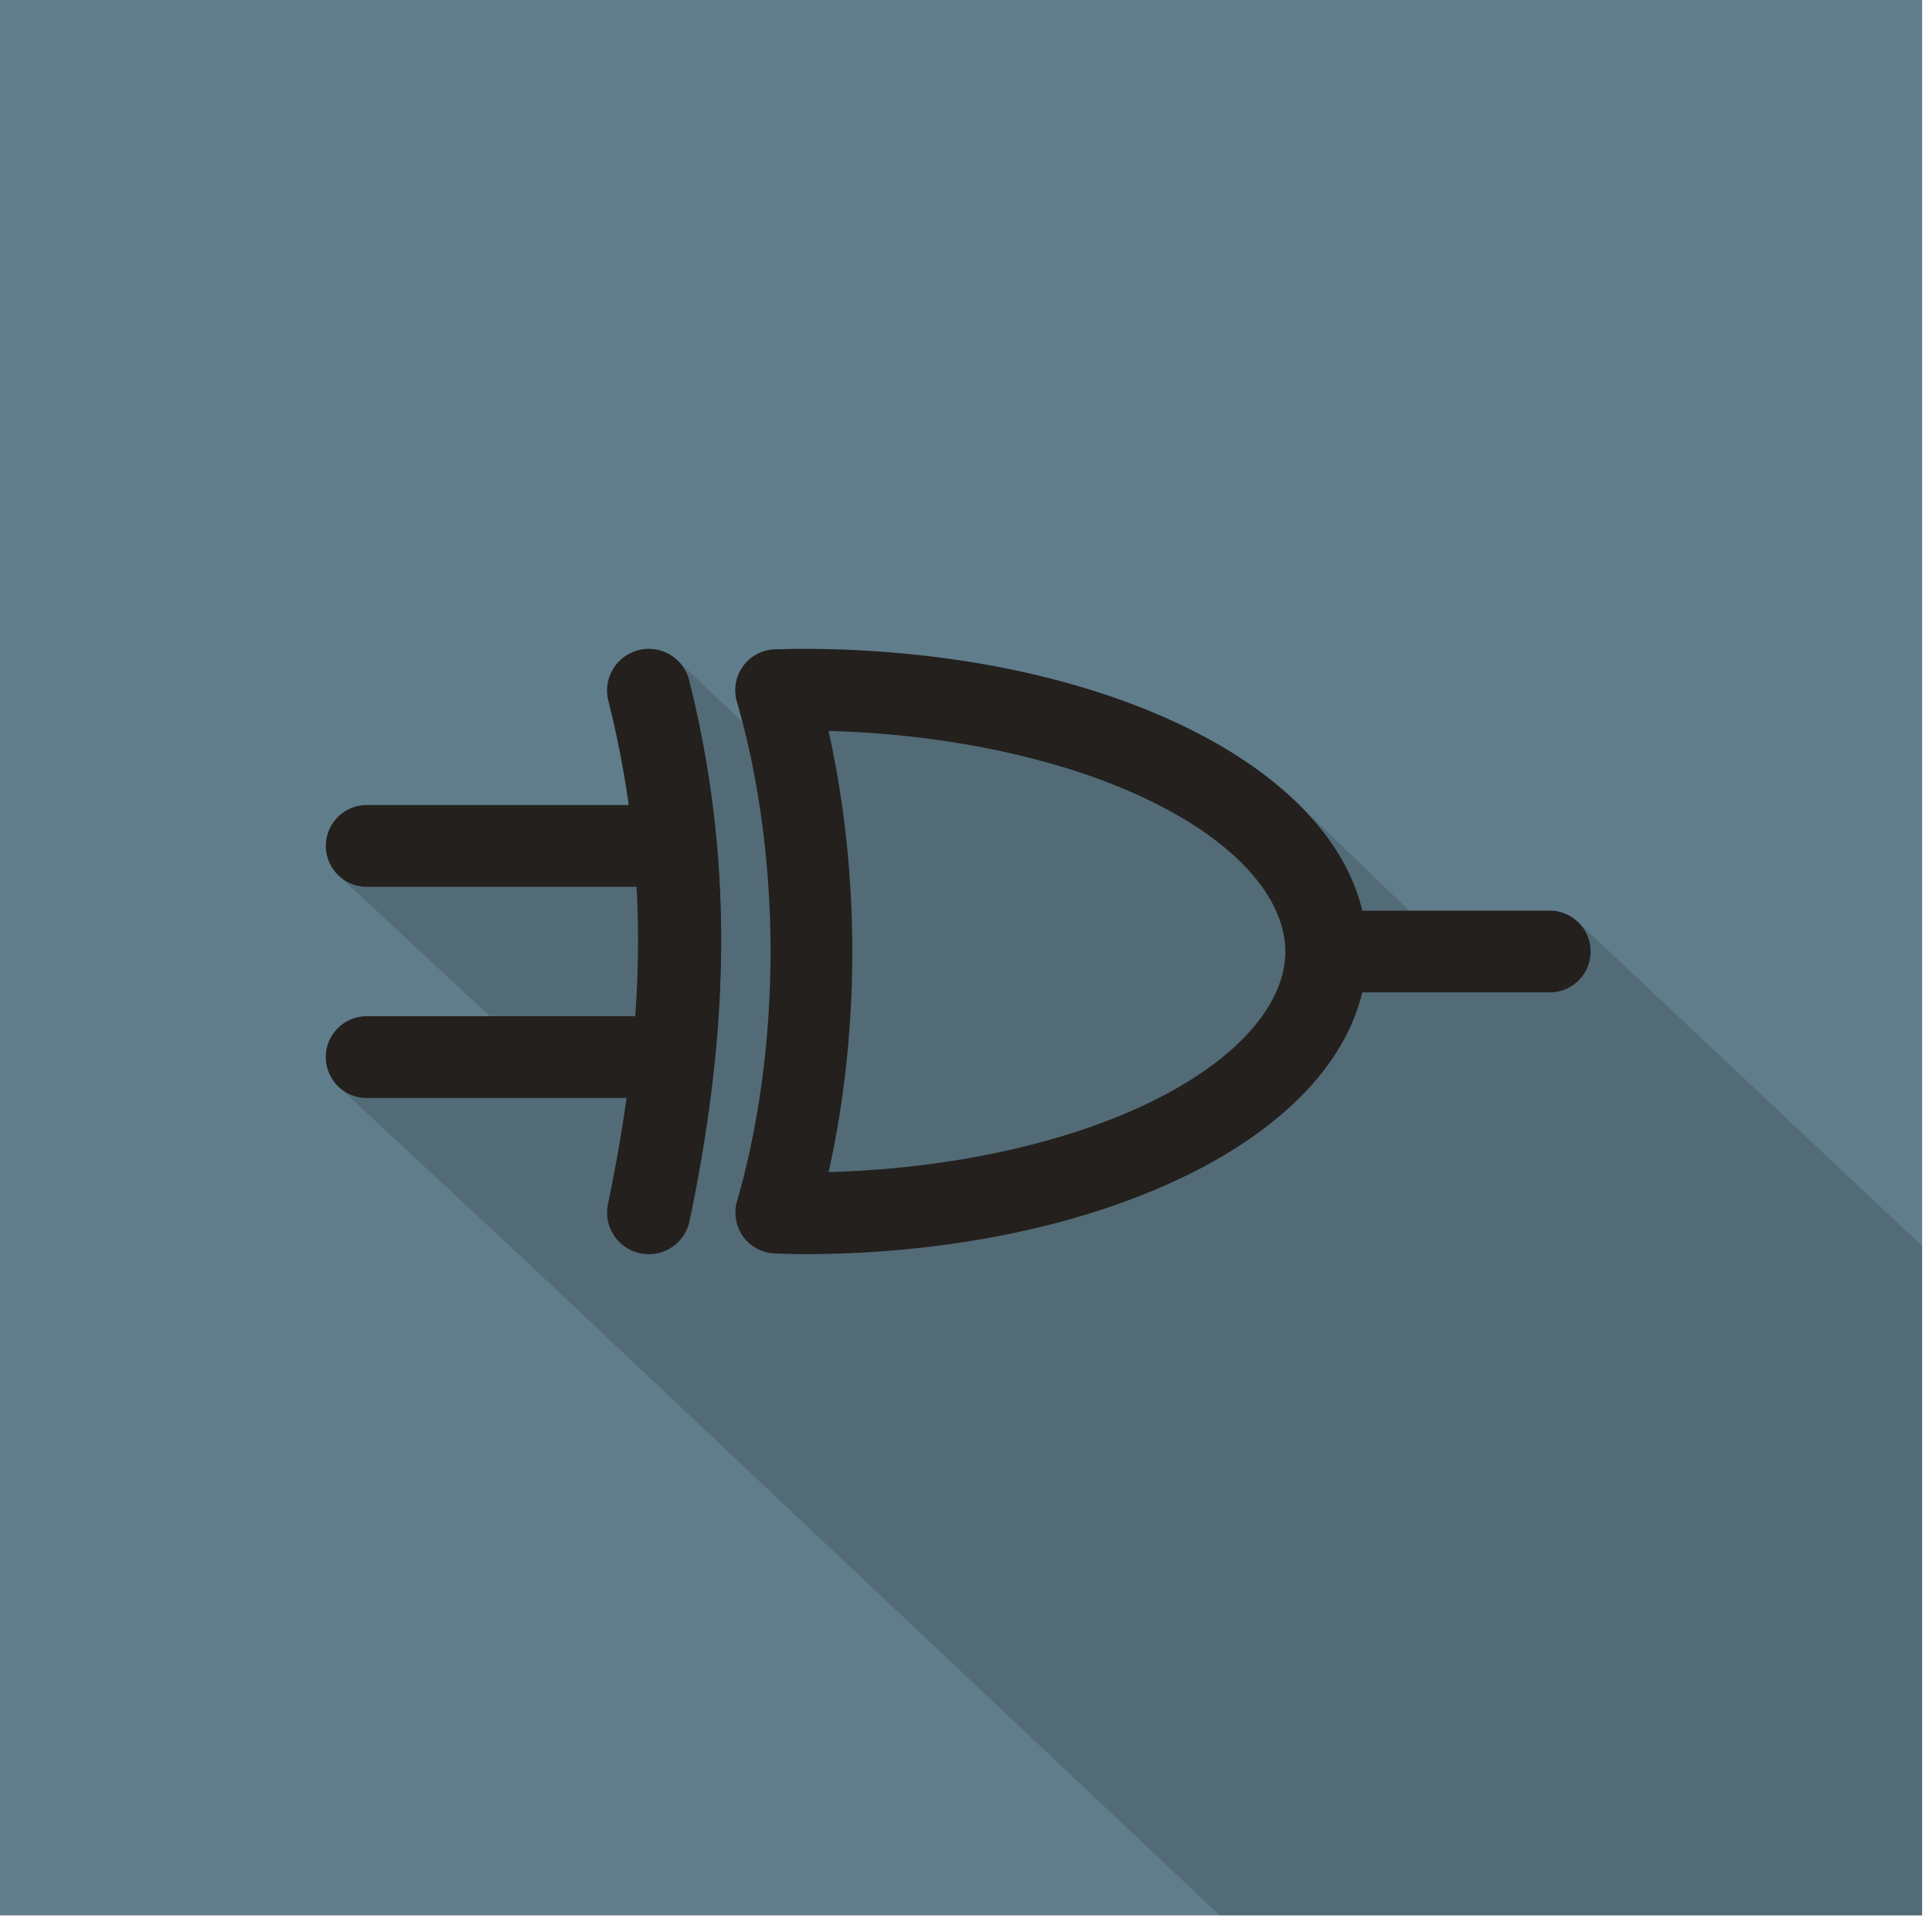 <?xml version="1.0" encoding="UTF-8" standalone="no"?>
<svg
   xmlns:dc="http://purl.org/dc/elements/1.1/"
   xmlns:cc="http://creativecommons.org/ns#"
   xmlns:rdf="http://www.w3.org/1999/02/22-rdf-syntax-ns#"
   xmlns:svg="http://www.w3.org/2000/svg"
   xmlns="http://www.w3.org/2000/svg"
   xmlns:sodipodi="http://sodipodi.sourceforge.net/DTD/sodipodi-0.dtd"
   xmlns:inkscape="http://www.inkscape.org/namespaces/inkscape"
   sodipodi:docname="elettronica_scalable.svg"
   inkscape:version="1.0 (4035a4fb49, 2020-05-01)"
   id="svg27864"
   version="1.1"
   viewBox="0 0 67.733 67.733"
   height="67.733mm"
   width="67.733mm">
  <defs
     id="defs27858">
    <clipPath
       clipPathUnits="userSpaceOnUse"
       id="clipPath1698-3">
      <rect
         style="opacity:0.604;fill:#26a10d;fill-opacity:0.985;stroke:#d32f2f;stroke-width:0;stroke-linecap:round;stroke-linejoin:bevel;stroke-miterlimit:4;stroke-dasharray:none;stroke-dashoffset:0;stroke-opacity:0.94;paint-order:fill markers stroke"
         id="rect1700-6"
         width="1200"
         height="772.966"
         x="-29147.879"
         y="19470.865"
         rx="64.064"
         ry="64.064" />
    </clipPath>
    <clipPath
       id="clipPath29374"
       clipPathUnits="userSpaceOnUse">
      <rect
         style="opacity:1;fill:#014c77;fill-opacity:1;stroke:none;stroke-width:4.4;stroke-linecap:round;stroke-linejoin:bevel;stroke-miterlimit:4;stroke-dasharray:none;stroke-dashoffset:0;stroke-opacity:1;paint-order:fill markers stroke"
         id="rect29376"
         width="2048"
         height="2048"
         x="-18040.27"
         y="7264.107" />
    </clipPath>
    <clipPath
       id="clipPath1237"
       clipPathUnits="userSpaceOnUse">
      <g
         id="g1245">
        <rect
           ry="28.854"
           rx="28.854"
           y="8911.829"
           x="-17557.889"
           height="98.792"
           width="1083.238"
           id="rect1239"
           style="opacity:1;fill:#e1f5fe;fill-opacity:1;stroke:none;stroke-width:4.4;stroke-linecap:round;stroke-linejoin:bevel;stroke-miterlimit:4;stroke-dasharray:none;stroke-dashoffset:0;stroke-opacity:1;paint-order:fill markers stroke" />
        <rect
           ry="28.854"
           rx="28.854"
           y="8984.541"
           x="-17372.984"
           height="66.819"
           width="713.432"
           id="rect1241"
           style="opacity:1;fill:#e1f5fe;fill-opacity:1;stroke:none;stroke-width:4.4;stroke-linecap:round;stroke-linejoin:bevel;stroke-miterlimit:4;stroke-dasharray:none;stroke-dashoffset:0;stroke-opacity:1;paint-order:fill markers stroke" />
        <path
           id="path1243"
           d="m -17324.329,8432.304 c -18.32,0 -33.343,14.427 -35.635,33.219 h -0.312 v 5.002 30.574 132.998 c 0,163.693 123.952,295.476 277.918,295.476 h 132.179 c 122.164,0 225.42,-82.973 262.867,-199.016 a 129.264,129.264 0 0 0 15.041,1.039 129.264,129.264 0 0 0 129.264,-129.264 129.264,129.264 0 0 0 -129.256,-129.264 v -2.545 -5.002 h -0.314 c -2.292,-18.792 -17.314,-33.219 -35.633,-33.219 z m 652.066,103.461 a 66.568,66.568 0 0 1 66.561,66.568 66.568,66.568 0 0 1 -66.569,66.566 66.568,66.568 0 0 1 -1.892,-0.094 c 1.242,-11.383 1.9,-22.961 1.9,-34.709 z"
           style="opacity:1;fill:#e1f5fe;fill-opacity:1;stroke:none;stroke-width:4.4;stroke-linecap:round;stroke-linejoin:bevel;stroke-miterlimit:4;stroke-dasharray:none;stroke-dashoffset:0;stroke-opacity:1;paint-order:fill markers stroke"
           inkscape:connector-curvature="0" />
      </g>
    </clipPath>
  </defs>
  <sodipodi:namedview
     showguides="false"
     inkscape:snap-global="false"
     inkscape:window-maximized="0"
     inkscape:window-y="24"
     inkscape:window-x="576"
     inkscape:window-height="1025"
     inkscape:window-width="1336"
     fit-margin-bottom="0"
     fit-margin-right="0"
     fit-margin-left="0"
     fit-margin-top="0"
     showgrid="false"
     inkscape:document-rotation="0"
     inkscape:current-layer="layer1"
     inkscape:document-units="mm"
     inkscape:cy="467.84763"
     inkscape:cx="1084.7793"
     inkscape:zoom="0.19921874"
     inkscape:pageshadow="2"
     inkscape:pageopacity="0.0"
     borderopacity="1.0"
     bordercolor="#666666"
     pagecolor="#ffffff"
     id="base" />
  <g
     transform="translate(2669.173,2699.75)"
     id="layer1"
     inkscape:groupmode="layer"
     inkscape:label="Livello 1">
    <g
       id="g27038"
       inkscape:export-filename="/home/fjall/Icone/PNG/III anno/elettronica.png"
       inkscape:export-xdpi="96"
       inkscape:export-ydpi="96"
       transform="matrix(0.033,0,0,0.033,-2758.665,-2896.553)">
      <rect
         style="fill:#607d8b;fill-opacity:1;stroke:none;stroke-width:155.05;stroke-linecap:round;stroke-linejoin:round;stroke-miterlimit:4;stroke-dasharray:none;stroke-dashoffset:0;stroke-opacity:1;paint-order:stroke markers fill"
         id="rect30811"
         width="2048"
         height="2048"
         x="2705.892"
         y="5950.594"
         rx="0"
         ry="0" />
      <path
         d="m 4127.822,6931.177 a 43.421,43.421 0 1 0 0,86.834 h 229.867 a 43.421,43.421 0 1 0 0,-86.834 z m -724.949,-278.072 a 44.273,44.273 0 0 0 -44.537,55.604 c 48.711,194.446 34.447,365.292 -0.407,533.543 a 44.273,44.273 0 1 0 86.696,17.961 c 36.322,-175.339 52.304,-362.61 -0.406,-573.02 a 44.273,44.273 0 0 0 -41.346,-34.088 z m -300.778,390.256 a 43.421,43.421 0 1 0 0,86.832 h 300.999 a 43.421,43.421 0 1 0 0,-86.832 z m 0,-224.367 a 43.421,43.421 0 1 0 0,86.834 h 300.999 a 43.421,43.421 0 1 0 0,-86.834 z m 462.512,-165.924 a 43.421,43.421 0 0 0 -0.217,0 c -9.767,0.049 -19.53,0.221 -29.281,0.518 a 43.421,43.421 0 0 0 -40.381,55.484 c 23.147,79.842 35.678,171.835 35.799,265.527 -0.09,93.595 -12.557,185.517 -35.631,265.342 a 43.421,43.421 0 0 0 40.073,55.441 c 9.686,0.366 19.388,0.609 29.097,0.731 a 43.421,43.421 0 0 0 0.541,0 c 153.267,-1e-4 300.184,-29.772 412.721,-86.041 112.537,-56.269 186.91,-138.731 186.908,-235.486 0,-96.753 -74.376,-179.214 -186.912,-235.482 -112.537,-56.269 -259.451,-86.039 -412.717,-86.039 z m 27.512,87.207 c 131.738,3.461 256.525,31.574 346.373,76.498 96.082,48.041 138.91,107.056 138.91,157.818 0,50.763 -42.826,109.776 -138.908,157.818 -89.827,44.914 -214.578,73.026 -346.283,76.498 16.468,-74.005 25.078,-153.509 25.148,-234.279 a 43.421,43.421 0 0 0 0,-0.092 c -0.1,-80.776 -8.742,-160.275 -25.24,-234.262 z"
         style="color:#000000;font-style:normal;font-variant:normal;font-weight:normal;font-stretch:normal;font-size:medium;line-height:normal;font-family:sans-serif;font-variant-ligatures:normal;font-variant-position:normal;font-variant-caps:normal;font-variant-numeric:normal;font-variant-alternates:normal;font-feature-settings:normal;text-indent:0;text-align:start;text-decoration:none;text-decoration-line:none;text-decoration-style:solid;text-decoration-color:#000000;letter-spacing:normal;word-spacing:normal;text-transform:none;writing-mode:lr-tb;direction:ltr;text-orientation:mixed;dominant-baseline:auto;baseline-shift:baseline;text-anchor:start;white-space:normal;shape-padding:0;clip-rule:nonzero;display:inline;overflow:visible;visibility:visible;isolation:auto;mix-blend-mode:normal;color-interpolation:sRGB;color-interpolation-filters:linearRGB;solid-color:#000000;solid-opacity:1;vector-effect:none;fill:#2a2622;fill-opacity:0.996;fill-rule:nonzero;stroke:none;stroke-width:86.833;stroke-linecap:round;stroke-linejoin:miter;stroke-miterlimit:4;stroke-dasharray:none;stroke-dashoffset:0;stroke-opacity:1;color-rendering:auto;image-rendering:auto;shape-rendering:auto;text-rendering:auto;enable-background:accumulate"
         id="path31038"
         inkscape:connector-curvature="0" />
      <path
         style="color:#000000;font-style:normal;font-variant:normal;font-weight:normal;font-stretch:normal;font-size:medium;line-height:normal;font-family:sans-serif;font-variant-ligatures:normal;font-variant-position:normal;font-variant-caps:normal;font-variant-numeric:normal;font-variant-alternates:normal;font-feature-settings:normal;text-indent:0;text-align:start;text-decoration:none;text-decoration-line:none;text-decoration-style:solid;text-decoration-color:#000000;letter-spacing:normal;word-spacing:normal;text-transform:none;writing-mode:lr-tb;direction:ltr;text-orientation:mixed;dominant-baseline:auto;baseline-shift:baseline;text-anchor:start;white-space:normal;shape-padding:0;clip-rule:nonzero;display:inline;overflow:visible;visibility:visible;isolation:auto;mix-blend-mode:normal;color-interpolation:sRGB;color-interpolation-filters:linearRGB;solid-color:#000000;solid-opacity:1;vector-effect:none;fill:#000001;fill-opacity:0.145;fill-rule:nonzero;stroke:none;stroke-width:86.833;stroke-linecap:round;stroke-linejoin:miter;stroke-miterlimit:4;stroke-dasharray:none;stroke-dashoffset:0;stroke-opacity:1;color-rendering:auto;image-rendering:auto;shape-rendering:auto;text-rendering:auto;enable-background:accumulate"
         d="m 3564.609,6653.064 v 0.01 c -0.07,-2e-4 -0.145,-2e-4 -0.217,0 -9.767,0.049 -19.528,0.221 -29.279,0.518 -13.414,0.409 -25.884,6.999 -33.781,17.85 -7.897,10.851 -10.335,24.744 -6.6,37.635 2.096,7.229 4.103,14.562 6.024,21.983 -0.159,-0.142 -0.324,-0.278 -0.485,-0.418 -0.921,-0.967 -1.893,-1.885 -2.9,-2.76 -0.925,-0.97 -1.899,-1.891 -2.91,-2.768 -0.906,-0.949 -1.86,-1.847 -2.848,-2.707 -0.905,-0.951 -1.858,-1.855 -2.846,-2.717 -0.937,-0.987 -1.925,-1.921 -2.951,-2.812 -0.921,-0.966 -1.892,-1.885 -2.898,-2.76 -0.923,-0.968 -1.897,-1.884 -2.904,-2.76 -0.928,-0.973 -1.905,-1.895 -2.918,-2.775 -0.929,-0.973 -1.908,-1.897 -2.922,-2.777 -0.925,-0.968 -1.897,-1.887 -2.907,-2.764 -0.921,-0.965 -1.891,-1.881 -2.896,-2.756 -0.906,-0.95 -1.86,-1.854 -2.848,-2.717 -0.954,-1.004 -1.959,-1.958 -3.004,-2.865 -0.92,-0.963 -1.889,-1.877 -2.892,-2.75 -0.936,-0.981 -1.922,-1.911 -2.944,-2.799 -0.931,-0.975 -1.91,-1.901 -2.925,-2.785 -0.95,-0.995 -1.949,-1.938 -2.987,-2.838 -0.913,-0.954 -1.875,-1.862 -2.869,-2.728 -0.956,-1.002 -1.963,-1.951 -3.008,-2.857 -0.915,-0.956 -1.876,-1.866 -2.873,-2.734 -0.953,-1 -1.957,-1.947 -2.998,-2.852 -0.913,-0.955 -1.873,-1.862 -2.867,-2.73 -0.977,-1.026 -2.007,-1.996 -3.076,-2.922 -7.739,-8.066 -18.452,-13.133 -30.205,-13.598 -14.043,-0.554 -27.517,5.591 -36.303,16.561 -8.786,10.969 -11.84,25.46 -8.232,39.043 9.418,37.594 16.472,74.303 21.488,110.285 h -277.731 c -15.648,-0.208 -30.197,8.021 -38.083,21.539 v 0 c -7.885,13.519 -7.885,30.235 0,43.754 2.561,4.392 5.835,8.213 9.613,11.381 0.954,0.972 1.944,1.902 2.98,2.775 0.994,1.018 2.03,1.986 3.114,2.897 0.973,0.994 1.985,1.943 3.044,2.834 0.984,1.006 2.009,1.963 3.081,2.863 0.971,0.992 1.982,1.937 3.039,2.826 0.985,1.007 2.01,1.966 3.084,2.867 0.963,0.984 1.967,1.921 3.015,2.803 0.978,1.001 1.997,1.954 3.063,2.85 0.971,0.993 1.981,1.939 3.039,2.828 0.977,0.999 1.994,1.952 3.058,2.846 0.946,0.967 1.929,1.89 2.957,2.758 0.983,1.008 2.007,1.97 3.079,2.871 0.971,0.995 1.985,1.94 3.044,2.83 0.968,0.99 1.975,1.933 3.03,2.818 0.965,0.988 1.973,1.929 3.025,2.812 0.966,0.988 1.971,1.929 3.024,2.812 0.964,0.987 1.968,1.926 3.019,2.809 0.964,0.986 1.967,1.925 3.018,2.807 0.94,0.963 1.918,1.881 2.941,2.744 0.972,0.999 1.985,1.952 3.047,2.844 0.969,0.993 1.98,1.936 3.037,2.822 0.956,0.978 1.951,1.907 2.992,2.781 0.954,0.977 1.949,1.908 2.989,2.781 0.964,0.988 1.969,1.928 3.021,2.811 0.958,0.98 1.956,1.911 3,2.787 0.947,0.969 1.931,1.893 2.963,2.76 0.965,0.99 1.973,1.929 3.027,2.812 0.947,0.969 1.933,1.892 2.965,2.758 0.953,0.977 1.947,1.905 2.986,2.777 0.939,0.962 1.918,1.878 2.942,2.738 0.945,0.971 1.928,1.896 2.959,2.764 0.96,0.987 1.962,1.925 3.012,2.805 0.949,0.974 1.939,1.899 2.976,2.768 0.944,0.968 1.929,1.888 2.959,2.752 0.947,0.972 1.937,1.895 2.971,2.762 0.942,0.966 1.926,1.884 2.955,2.746 0.948,0.973 1.935,1.898 2.971,2.766 0.943,0.967 1.927,1.887 2.957,2.75 0.944,0.968 1.929,1.889 2.961,2.752 0.933,0.957 1.906,1.868 2.925,2.723 0.942,0.967 1.926,1.886 2.955,2.748 0.941,0.965 1.922,1.882 2.95,2.742 0.927,0.952 1.894,1.857 2.906,2.707 0.93,0.956 1.9,1.867 2.916,2.721 0.945,0.972 1.931,1.896 2.965,2.762 0.932,0.957 1.905,1.865 2.924,2.719 0.937,0.963 1.916,1.878 2.941,2.736 0.93,0.955 1.902,1.862 2.918,2.713 0.936,0.962 1.914,1.876 2.937,2.732 0.93,0.954 1.9,1.861 2.916,2.711 0.93,0.955 1.9,1.861 2.916,2.711 0.922,0.946 1.884,1.848 2.891,2.691 0.936,0.962 1.915,1.874 2.94,2.73 0.115,0.118 0.225,0.243 0.341,0.359 h -130.215 v 0 c -15.661,-0.227 -30.23,7.997 -38.127,21.523 -7.897,13.527 -7.896,30.259 0,43.785 2.559,4.384 5.828,8.198 9.599,11.361 0.959,0.977 1.953,1.912 2.994,2.789 0.991,1.014 2.024,1.979 3.104,2.887 0.975,0.997 1.989,1.947 3.051,2.84 0.985,1.008 2.014,1.968 3.088,2.869 0.969,0.99 1.978,1.935 3.033,2.822 0.983,1.005 2.008,1.964 3.08,2.863 0.965,0.986 1.971,1.925 3.021,2.809 0.978,1 1.996,1.951 3.061,2.846 0.97,0.991 1.979,1.937 3.035,2.824 0.976,0.999 1.993,1.951 3.057,2.844 0.947,0.968 1.932,1.895 2.963,2.764 0.983,1.009 2.007,1.972 3.08,2.873 0.97,0.993 1.981,1.938 3.039,2.826 0.97,0.992 1.98,1.937 3.037,2.824 0.965,0.987 1.97,1.924 3.021,2.807 0.965,0.987 1.97,1.929 3.022,2.812 0.963,0.985 1.966,1.924 3.015,2.805 0.965,0.988 1.97,1.928 3.022,2.811 0.945,0.967 1.927,1.89 2.955,2.756 0.971,0.997 1.981,1.946 3.041,2.836 0.964,0.987 1.968,1.927 3.019,2.809 0.958,0.981 1.956,1.914 3,2.791 0.958,0.981 1.956,1.914 3,2.791 0.964,0.987 1.969,1.926 3.02,2.807 0.955,0.977 1.949,1.908 2.99,2.781 0.948,0.97 1.936,1.895 2.969,2.762 0.964,0.988 1.969,1.927 3.021,2.809 0.948,0.97 1.936,1.893 2.969,2.76 0.954,0.977 1.95,1.907 2.99,2.779 0.939,0.962 1.917,1.88 2.94,2.74 0.942,0.968 1.923,1.889 2.951,2.754 0.962,0.989 1.965,1.929 3.016,2.811 0.952,0.976 1.945,1.903 2.984,2.773 0.945,0.968 1.931,1.889 2.963,2.754 0.946,0.969 1.932,1.891 2.965,2.756 0.941,0.965 1.922,1.883 2.949,2.744 0.945,0.969 1.93,1.891 2.961,2.756 0.947,0.971 1.935,1.894 2.969,2.76 0.941,0.965 1.923,1.882 2.951,2.742 0.938,0.962 1.917,1.878 2.941,2.736 0.94,0.965 1.923,1.882 2.95,2.742 0.944,0.969 1.928,1.891 2.96,2.754 0.92,0.943 1.879,1.839 2.881,2.682 0.935,0.962 1.91,1.878 2.932,2.736 0.947,0.975 1.936,1.902 2.973,2.769 0.93,0.955 1.9,1.862 2.916,2.713 0.94,0.966 1.922,1.882 2.951,2.742 0.925,0.95 1.891,1.853 2.902,2.699 0.938,0.964 1.917,1.88 2.944,2.738 0.929,0.954 1.9,1.859 2.916,2.709 0.927,0.952 1.893,1.857 2.906,2.705 0.927,0.952 1.895,1.857 2.908,2.705 0.933,0.958 1.907,1.868 2.928,2.721 0.92,0.945 1.879,1.844 2.884,2.686 0.929,0.955 1.899,1.86 2.915,2.709 0.924,0.95 1.89,1.853 2.902,2.699 0.918,0.944 1.877,1.841 2.881,2.682 0.904,0.93 1.847,1.815 2.834,2.644 0.943,0.974 1.93,1.898 2.965,2.762 0.914,0.939 1.869,1.83 2.869,2.666 0.923,0.95 1.887,1.853 2.898,2.697 0.913,0.939 1.868,1.831 2.867,2.666 0.921,0.947 1.881,1.848 2.889,2.689 0.919,0.945 1.88,1.841 2.887,2.682 0.54,0.555 1.096,1.092 1.668,1.611 0.188,0.198 0.387,0.382 0.599,0.551 0.195,0.169 0.394,0.331 0.592,0.496 0.445,0.457 0.898,0.903 1.363,1.336 0.339,0.404 0.728,0.755 1.155,1.051 0.118,0.101 0.243,0.193 0.363,0.293 0.372,0.382 0.748,0.758 1.135,1.123 0.428,0.556 0.953,1.015 1.535,1.383 0.06,0.052 0.126,0.099 0.187,0.15 0.338,0.348 0.678,0.692 1.028,1.025 0.486,0.652 1.093,1.191 1.781,1.594 0.02,0.013 0.03,0.026 0.05,0.039 0.303,0.312 0.605,0.623 0.918,0.924 0.518,0.719 1.174,1.314 1.928,1.742 0.274,0.282 0.545,0.567 0.828,0.84 0.55,0.779 1.257,1.412 2.074,1.859 0.223,0.229 0.439,0.466 0.668,0.689 0.576,0.842 1.333,1.521 2.211,1.99 0.171,0.175 0.333,0.361 0.508,0.533 0.603,0.92 1.42,1.652 2.369,2.146 0.107,0.11 0.209,0.226 0.318,0.334 0.629,1.018 1.518,1.818 2.553,2.344 0.05,0.055 0.106,0.113 0.16,0.168 0.652,1.103 1.605,1.956 2.715,2.506 0.01,0.025 0.03,0.051 0.04,0.076 0.656,1.124 1.621,1.994 2.746,2.557 0.01,0.017 0.02,0.036 0.03,0.053 0.66,1.129 1.628,2.006 2.756,2.576 0,0.01 0.01,0.02 0.02,0.029 0.661,1.134 1.63,2.017 2.76,2.594 0,0 0,0.01 0,0.01 0.664,1.137 1.633,2.025 2.762,2.609 0.67,1.143 1.644,2.039 2.779,2.629 0.671,1.131 1.636,2.02 2.76,2.611 0.677,1.136 1.648,2.031 2.779,2.627 0.682,1.126 1.645,2.018 2.77,2.613 0.683,1.12 1.643,2.011 2.764,2.609 0.685,1.115 1.642,2.007 2.759,2.607 0.689,1.112 1.646,2.002 2.762,2.606 0.692,1.107 1.644,1.996 2.756,2.602 0.695,1.104 1.645,1.994 2.756,2.602 0.697,1.098 1.642,1.985 2.748,2.594 0.7,1.097 1.646,1.984 2.752,2.596 0.7,1.086 1.636,1.972 2.732,2.584 0.706,1.09 1.649,1.978 2.75,2.594 0.703,1.076 1.632,1.959 2.719,2.574 0.706,1.078 1.639,1.962 2.729,2.582 0.708,1.074 1.641,1.957 2.728,2.578 0.713,1.074 1.646,1.957 2.734,2.58 0.713,1.065 1.64,1.943 2.721,2.566 0.713,1.062 1.641,1.937 2.719,2.562 0.713,1.059 1.638,1.932 2.711,2.561 0.717,1.061 1.646,1.935 2.723,2.566 0.716,1.053 1.64,1.923 2.709,2.555 0.717,1.05 1.637,1.917 2.703,2.551 0.72,1.052 1.643,1.921 2.711,2.559 0.72,1.045 1.641,1.911 2.703,2.549 0.719,1.04 1.635,1.902 2.691,2.541 0.722,1.04 1.641,1.903 2.697,2.545 0.72,1.032 1.631,1.889 2.678,2.531 0.721,1.033 1.632,1.89 2.678,2.535 0.726,1.037 1.643,1.898 2.695,2.547 0.727,1.03 1.642,1.885 2.69,2.533 0.724,1.023 1.632,1.876 2.671,2.523 0.728,1.026 1.64,1.878 2.682,2.529 0.727,1.02 1.635,1.87 2.672,2.522 0.728,1.019 1.637,1.868 2.672,2.522 0.729,1.017 1.637,1.865 2.672,2.519 0.728,1.011 1.632,1.855 2.66,2.51 0.731,1.013 1.64,1.858 2.67,2.516 0.73,1.007 1.632,1.851 2.656,2.508 0.731,1.005 1.634,1.845 2.656,2.504 0.731,1.004 1.632,1.844 2.653,2.504 0.723,0.99 1.612,1.821 2.617,2.479 0.733,1.006 1.636,1.849 2.656,2.516 0.736,1.001 1.638,1.841 2.656,2.506 0.731,0.99 1.626,1.823 2.633,2.484 0.735,0.994 1.635,1.827 2.647,2.492 0.731,0.985 1.621,1.815 2.623,2.478 0.735,0.991 1.634,1.824 2.642,2.492 0.732,0.981 1.623,1.807 2.621,2.473 0.736,0.985 1.631,1.815 2.633,2.484 0.732,0.976 1.62,1.8 2.613,2.467 0.737,0.981 1.629,1.81 2.627,2.481 0.732,0.971 1.618,1.791 2.606,2.459 0.733,0.972 1.619,1.794 2.607,2.465 0.733,0.971 1.622,1.787 2.608,2.459 0.735,0.972 1.624,1.791 2.611,2.465 0.733,0.965 1.619,1.78 2.6,2.453 0.734,0.966 1.618,1.783 2.599,2.457 0.737,0.967 1.627,1.783 2.61,2.459 0.731,0.957 1.611,1.767 2.584,2.439 0.736,0.963 1.622,1.778 2.601,2.455 0.734,0.955 1.615,1.765 2.586,2.439 0.734,0.954 1.615,1.764 2.584,2.439 0.745,0.966 1.629,1.797 2.613,2.479 v 0 c 0.736,0.943 1.606,1.753 2.571,2.424 0.739,0.948 1.615,1.765 2.584,2.439 0.739,0.944 1.613,1.758 2.58,2.432 0.737,0.939 1.606,1.751 2.568,2.424 0.739,0.939 1.609,1.752 2.57,2.426 0.741,0.94 1.613,1.752 2.577,2.428 0.737,0.932 1.601,1.74 2.556,2.412 0.737,0.93 1.6,1.737 2.553,2.41 0.741,0.935 1.609,1.747 2.568,2.424 0.74,0.928 1.602,1.734 2.555,2.408 0.738,0.926 1.599,1.732 2.549,2.406 0.74,0.926 1.601,1.733 2.553,2.408 0.739,0.922 1.597,1.724 2.544,2.398 0.739,0.919 1.595,1.722 2.54,2.396 0.74,0.921 1.6,1.725 2.546,2.4 0.738,0.914 1.589,1.715 2.53,2.389 0.739,0.916 1.593,1.719 2.535,2.394 0.74,0.915 1.595,1.717 2.537,2.393 0.738,0.909 1.589,1.707 2.525,2.381 0.738,0.908 1.587,1.707 2.522,2.381 0.738,0.906 1.587,1.701 2.519,2.375 0.739,0.906 1.587,1.704 2.52,2.379 0.74,0.906 1.59,1.703 2.523,2.379 0.738,0.899 1.581,1.693 2.508,2.365 0.739,0.9 1.583,1.696 2.512,2.371 0.737,0.896 1.579,1.688 2.504,2.361 0.738,0.897 1.58,1.689 2.506,2.363 0.736,0.892 1.573,1.683 2.494,2.356 0.741,0.897 1.583,1.691 2.51,2.367 0.734,0.885 1.567,1.671 2.482,2.342 0.739,0.892 1.578,1.684 2.5,2.359 0.736,0.885 1.569,1.672 2.484,2.344 0.735,0.883 1.568,1.666 2.481,2.338 0.738,0.886 1.572,1.673 2.488,2.348 0.738,0.884 1.57,1.672 2.484,2.346 0.734,0.875 1.561,1.655 2.467,2.324 0.736,0.879 1.565,1.665 2.475,2.338 0.737,0.878 1.567,1.663 2.476,2.336 0.733,0.87 1.556,1.651 2.457,2.32 0.738,0.876 1.568,1.659 2.475,2.332 0.734,0.87 1.557,1.65 2.459,2.32 0.734,0.868 1.555,1.648 2.455,2.318 0.735,0.868 1.557,1.646 2.457,2.316 0.734,0.866 1.554,1.643 2.451,2.312 0.734,0.865 1.554,1.642 2.452,2.312 0.731,0.861 1.548,1.634 2.441,2.303 0.734,0.863 1.552,1.64 2.447,2.311 0.733,0.859 1.548,1.632 2.44,2.301 0.732,0.857 1.547,1.63 2.437,2.299 0.732,0.856 1.547,1.629 2.436,2.297 0.728,0.851 1.538,1.617 2.422,2.283 0.733,0.857 1.547,1.63 2.437,2.301 0.728,0.848 1.536,1.614 2.416,2.279 0.73,0.85 1.539,1.617 2.422,2.285 0.728,0.847 1.537,1.611 2.416,2.277 0.728,0.847 1.537,1.612 2.416,2.279 0.726,0.843 1.533,1.606 2.408,2.272 0.727,0.844 1.534,1.605 2.41,2.272 0.729,0.844 1.535,1.61 2.412,2.277 0.723,0.836 1.523,1.591 2.391,2.254 0.727,0.841 1.531,1.603 2.404,2.27 0.724,0.836 1.526,1.59 2.393,2.254 0.724,0.836 1.525,1.593 2.393,2.258 0.724,0.836 1.525,1.592 2.392,2.258 0.723,0.833 1.521,1.586 2.385,2.25 0.721,0.831 1.519,1.582 2.381,2.246 0.722,0.832 1.52,1.583 2.383,2.248 0.72,0.828 1.517,1.577 2.377,2.24 0.721,0.829 1.518,1.58 2.378,2.244 0.722,0.828 1.518,1.578 2.377,2.242 0.714,0.817 1.502,1.559 2.35,2.217 0.724,0.831 1.524,1.583 2.385,2.25 0.716,0.82 1.507,1.56 2.357,2.221 0.715,0.818 1.504,1.559 2.352,2.219 0.719,0.823 1.513,1.57 2.367,2.234 0.712,0.813 1.497,1.549 2.34,2.207 0.718,0.821 1.512,1.564 2.363,2.228 0.714,0.815 1.501,1.551 2.346,2.211 0.714,0.814 1.501,1.551 2.343,2.211 0.714,0.812 1.497,1.548 2.338,2.207 0.715,0.813 1.501,1.55 2.344,2.211 0.714,0.812 1.5,1.547 2.342,2.207 0.708,0.803 1.485,1.532 2.318,2.188 0.714,0.811 1.5,1.546 2.34,2.207 0.712,0.807 1.494,1.539 2.33,2.197 0.703,0.796 1.476,1.518 2.301,2.17 0.716,0.813 1.504,1.551 2.346,2.215 0.707,0.799 1.483,1.525 2.312,2.18 0.704,0.795 1.477,1.517 2.301,2.17 0.71,0.804 1.49,1.534 2.322,2.193 0.705,0.795 1.479,1.516 2.303,2.17 0.704,0.795 1.478,1.516 2.301,2.17 0.707,0.799 1.485,1.522 2.312,2.18 0.701,0.79 1.47,1.507 2.287,2.158 0.706,0.796 1.481,1.519 2.305,2.176 0.704,0.792 1.476,1.512 2.297,2.166 0.701,0.788 1.469,1.501 2.285,2.152 0.702,0.789 1.47,1.509 2.287,2.162 0.698,0.784 1.464,1.495 2.276,2.144 0.702,0.789 1.472,1.506 2.289,2.16 0.698,0.784 1.464,1.494 2.275,2.144 0.701,0.787 1.471,1.503 2.285,2.156 0.697,0.78 1.458,1.488 2.266,2.137 0.7,0.784 1.467,1.496 2.279,2.148 0.695,0.777 1.455,1.484 2.26,2.131 0.697,0.78 1.46,1.489 2.267,2.139 0.698,0.778 1.458,1.488 2.264,2.137 0.698,0.778 1.459,1.486 2.266,2.135 0.69,0.769 1.443,1.47 2.24,2.113 0.698,0.778 1.459,1.487 2.266,2.137 0.691,0.769 1.445,1.472 2.242,2.115 0.696,0.774 1.453,1.482 2.256,2.129 0.69,0.765 1.442,1.465 2.236,2.107 0.696,0.772 1.452,1.478 2.254,2.125 0.688,0.761 1.434,1.46 2.225,2.1 0.693,0.768 1.446,1.47 2.244,2.115 0.688,0.761 1.436,1.458 2.226,2.098 0.689,0.762 1.436,1.46 2.227,2.102 0.689,0.761 1.436,1.46 2.226,2.102 0.688,0.759 1.433,1.456 2.221,2.096 0.693,0.764 1.444,1.466 2.238,2.109 0.684,0.752 1.423,1.443 2.205,2.078 0.682,0.75 1.42,1.44 2.2,2.074 0.69,0.76 1.436,1.458 2.226,2.1 0.684,0.751 1.422,1.444 2.203,2.08 0.681,0.748 1.418,1.436 2.196,2.07 0.69,0.758 1.436,1.457 2.224,2.098 0.679,0.743 1.412,1.43 2.186,2.061 0.682,0.747 1.418,1.434 2.195,2.068 0.683,0.748 1.419,1.438 2.197,2.072 0.68,0.744 1.412,1.431 2.186,2.063 0.678,0.741 1.408,1.426 2.18,2.057 0.682,0.747 1.418,1.436 2.195,2.07 0.678,0.74 1.407,1.425 2.178,2.055 0.676,0.737 1.402,1.419 2.17,2.047 0.678,0.74 1.407,1.424 2.177,2.055 0.682,0.743 1.415,1.43 2.19,2.062 0.671,0.729 1.39,1.404 2.15,2.027 0.673,0.733 1.393,1.411 2.156,2.037 0.68,0.74 1.411,1.425 2.182,2.057 0.672,0.729 1.392,1.405 2.152,2.029 0.672,0.729 1.392,1.405 2.153,2.029 0.675,0.732 1.398,1.41 2.162,2.037 0.667,0.723 1.379,1.396 2.133,2.016 0.677,0.734 1.404,1.414 2.17,2.043 0.668,0.723 1.382,1.395 2.136,2.016 0.669,0.723 1.384,1.396 2.139,2.018 0.668,0.722 1.382,1.393 2.135,2.014 0.672,0.726 1.39,1.4 2.148,2.023 0.664,0.716 1.372,1.384 2.119,2 0.669,0.722 1.382,1.395 2.135,2.016 0.666,0.718 1.377,1.385 2.127,2.004 0.667,0.718 1.378,1.387 2.129,2.006 0.662,0.712 1.367,1.378 2.111,1.992 0.665,0.716 1.374,1.383 2.121,2 0.661,0.71 1.364,1.375 2.106,1.988 0.664,0.714 1.371,1.38 2.117,1.996 0.661,0.71 1.364,1.373 2.105,1.986 0.66,0.708 1.362,1.37 2.102,1.982 0.661,0.709 1.363,1.371 2.104,1.984 0.664,0.712 1.37,1.377 2.115,1.992 0.658,0.704 1.356,1.364 2.094,1.975 0.654,0.699 1.346,1.354 2.078,1.961 0.658,0.704 1.357,1.364 2.093,1.975 0.66,0.705 1.36,1.367 2.098,1.978 0.652,0.696 1.344,1.348 2.072,1.953 0.656,0.7 1.35,1.357 2.082,1.965 0.655,0.698 1.349,1.352 2.08,1.959 0.653,0.696 1.344,1.35 2.073,1.955 0.654,0.697 1.346,1.352 2.076,1.959 0.651,0.693 1.34,1.345 2.066,1.949 0.652,0.694 1.342,1.347 2.069,1.951 0.648,0.69 1.334,1.338 2.056,1.94 0.652,0.693 1.34,1.345 2.067,1.949 0.647,0.688 1.331,1.335 2.052,1.935 0.649,0.688 1.332,1.337 2.053,1.938 0.647,0.686 1.329,1.332 2.049,1.932 0.647,0.686 1.329,1.333 2.049,1.934 0.645,0.684 1.326,1.327 2.043,1.926 0.645,0.684 1.326,1.327 2.043,1.926 0.647,0.685 1.329,1.332 2.049,1.932 0.643,0.68 1.319,1.32 2.033,1.916 0.64,0.676 1.311,1.317 2.021,1.91 0.644,0.681 1.323,1.323 2.037,1.92 0.641,0.676 1.314,1.315 2.024,1.908 0.64,0.675 1.314,1.313 2.023,1.906 0.64,0.675 1.313,1.313 2.022,1.906 0.637,0.672 1.303,1.308 2.01,1.898 0.64,0.677 1.316,1.316 2.027,1.91 0.632,0.665 1.295,1.295 1.994,1.881 0.641,0.676 1.315,1.316 2.025,1.91 0.633,0.665 1.297,1.294 1.996,1.881 0.634,0.666 1.297,1.3 1.997,1.887 0.637,0.67 1.305,1.304 2.009,1.895 0.634,0.665 1.297,1.296 1.996,1.883 0.633,0.664 1.295,1.291 1.993,1.877 0.631,0.662 1.292,1.29 1.988,1.875 0.629,0.66 1.287,1.286 1.98,1.869 0.633,0.664 1.296,1.293 1.995,1.879 0.625,0.657 1.282,1.281 1.972,1.861 0.627,0.657 1.283,1.28 1.973,1.861 0.631,0.661 1.291,1.288 1.986,1.873 0.626,0.655 1.282,1.278 1.971,1.857 0.625,0.654 1.277,1.275 1.965,1.853 0.624,0.653 1.278,1.275 1.965,1.853 0.626,0.655 1.281,1.279 1.97,1.859 0.622,0.65 1.272,1.268 1.955,1.844 0.623,0.65 1.273,1.269 1.957,1.846 0.621,0.648 1.27,1.265 1.952,1.84 0.623,0.651 1.275,1.27 1.96,1.848 0.62,0.645 1.266,1.262 1.946,1.836 0.618,0.643 1.262,1.258 1.939,1.83 0.619,0.645 1.266,1.261 1.946,1.834 0.614,0.64 1.255,1.251 1.929,1.82 0.621,0.646 1.268,1.263 1.949,1.838 0.614,0.637 1.253,1.247 1.924,1.814 0.617,0.641 1.259,1.254 1.934,1.824 0.611,0.635 1.247,1.241 1.916,1.807 0.618,0.642 1.261,1.256 1.937,1.828 0.61,0.632 1.244,1.237 1.911,1.801 0.615,0.639 1.256,1.249 1.929,1.818 0.606,0.628 1.235,1.23 1.897,1.791 0.613,0.637 1.252,1.244 1.924,1.812 0.607,0.63 1.238,1.232 1.902,1.795 0.611,0.633 1.245,1.238 1.912,1.803 0.607,0.628 1.236,1.23 1.898,1.791 0.608,0.629 1.238,1.231 1.901,1.793 0.606,0.627 1.236,1.228 1.898,1.789 0.603,0.624 1.229,1.221 1.887,1.779 0.604,0.624 1.23,1.222 1.889,1.781 0.607,0.628 1.236,1.229 1.898,1.791 0.602,0.621 1.227,1.219 1.883,1.775 0.599,0.618 1.219,1.211 1.871,1.766 0.601,0.621 1.224,1.215 1.879,1.772 0.601,0.621 1.226,1.217 1.881,1.774 0.603,0.622 1.227,1.219 1.885,1.777 0.594,0.612 1.21,1.202 1.857,1.752 0.595,0.613 1.21,1.203 1.857,1.754 0.603,0.62 1.226,1.216 1.881,1.773 0.534,0.549 1.088,1.076 1.662,1.576 h 746.123 V 7287.396 c -0.431,-0.407 -0.87,-0.806 -1.32,-1.191 -0.847,-0.86 -1.717,-1.692 -2.629,-2.475 -0.843,-0.855 -1.71,-1.684 -2.617,-2.463 -0.853,-0.865 -1.729,-1.703 -2.647,-2.49 -0.845,-0.857 -1.713,-1.688 -2.623,-2.469 -0.849,-0.861 -1.719,-1.697 -2.632,-2.481 -0.849,-0.861 -1.722,-1.697 -2.635,-2.481 -0.853,-0.866 -1.73,-1.704 -2.649,-2.492 -0.849,-0.862 -1.722,-1.698 -2.636,-2.482 -0.853,-0.865 -1.727,-1.703 -2.645,-2.49 -0.853,-0.866 -1.732,-1.704 -2.65,-2.492 -0.857,-0.871 -1.737,-1.714 -2.66,-2.506 -0.853,-0.865 -1.729,-1.703 -2.647,-2.49 -0.859,-0.873 -1.743,-1.716 -2.668,-2.51 -0.857,-0.87 -1.739,-1.714 -2.662,-2.506 -0.858,-0.871 -1.738,-1.716 -2.662,-2.508 -0.864,-0.878 -1.753,-1.728 -2.684,-2.525 -0.853,-0.866 -1.729,-1.704 -2.648,-2.492 -0.86,-0.874 -1.745,-1.721 -2.672,-2.516 -0.867,-0.881 -1.757,-1.733 -2.691,-2.533 -0.86,-0.874 -1.746,-1.719 -2.672,-2.514 -0.866,-0.88 -1.756,-1.734 -2.69,-2.533 -0.862,-0.876 -1.748,-1.723 -2.677,-2.519 -0.867,-0.881 -1.758,-1.735 -2.692,-2.535 -0.865,-0.88 -1.756,-1.732 -2.689,-2.531 -0.87,-0.885 -1.765,-1.74 -2.703,-2.543 -0.871,-0.885 -1.765,-1.742 -2.704,-2.545 -0.866,-0.881 -1.757,-1.733 -2.691,-2.533 -0.87,-0.885 -1.765,-1.741 -2.703,-2.545 -0.875,-0.891 -1.776,-1.752 -2.721,-2.561 -0.868,-0.883 -1.761,-1.737 -2.697,-2.539 -0.87,-0.886 -1.767,-1.743 -2.705,-2.547 -0.878,-0.894 -1.783,-1.758 -2.731,-2.568 -0.87,-0.886 -1.766,-1.742 -2.705,-2.547 -0.882,-0.898 -1.79,-1.766 -2.742,-2.58 -0.867,-0.883 -1.76,-1.737 -2.695,-2.539 -0.884,-0.9 -1.794,-1.772 -2.748,-2.588 -0.878,-0.894 -1.781,-1.758 -2.729,-2.568 -0.877,-0.893 -1.782,-1.756 -2.728,-2.566 -0.882,-0.899 -1.79,-1.767 -2.742,-2.582 -0.882,-0.898 -1.789,-1.766 -2.741,-2.58 -0.886,-0.903 -1.8,-1.775 -2.757,-2.594 -0.879,-0.894 -1.783,-1.759 -2.731,-2.57 -0.885,-0.901 -1.795,-1.773 -2.75,-2.59 -0.887,-0.904 -1.8,-1.777 -2.758,-2.596 -0.881,-0.898 -1.79,-1.766 -2.742,-2.58 -0.888,-0.905 -1.803,-1.781 -2.762,-2.602 -0.89,-0.907 -1.808,-1.784 -2.769,-2.606 -0.886,-0.903 -1.799,-1.775 -2.756,-2.594 -0.894,-0.911 -1.814,-1.792 -2.779,-2.617 -0.889,-0.906 -1.804,-1.779 -2.764,-2.6 -0.889,-0.906 -1.805,-1.782 -2.766,-2.603 -0.895,-0.914 -1.819,-1.796 -2.787,-2.623 -0.891,-0.909 -1.81,-1.788 -2.773,-2.611 -0.897,-0.915 -1.82,-1.799 -2.789,-2.627 -0.895,-0.912 -1.818,-1.793 -2.785,-2.619 -0.893,-0.911 -1.815,-1.792 -2.78,-2.617 -0.898,-0.917 -1.825,-1.801 -2.797,-2.631 -0.896,-0.914 -1.818,-1.797 -2.787,-2.625 -0.901,-0.92 -1.828,-1.808 -2.802,-2.641 -0.902,-0.921 -1.832,-1.808 -2.807,-2.641 -0.899,-0.917 -1.826,-1.801 -2.797,-2.631 -0.899,-0.918 -1.825,-1.804 -2.797,-2.635 -0.907,-0.927 -1.844,-1.82 -2.826,-2.658 -0.901,-0.92 -1.829,-1.809 -2.803,-2.641 -0.906,-0.926 -1.843,-1.819 -2.824,-2.656 -0.904,-0.923 -1.835,-1.816 -2.812,-2.65 -0.907,-0.926 -1.843,-1.819 -2.825,-2.656 -0.906,-0.926 -1.841,-1.819 -2.822,-2.656 -0.905,-0.925 -1.839,-1.818 -2.818,-2.654 -0.914,-0.934 -1.857,-1.832 -2.846,-2.676 -0.908,-0.928 -1.845,-1.823 -2.828,-2.662 -0.906,-0.926 -1.841,-1.819 -2.82,-2.656 -0.916,-0.937 -1.862,-1.839 -2.854,-2.686 -0.916,-0.937 -1.862,-1.84 -2.853,-2.686 -0.908,-0.927 -1.843,-1.822 -2.825,-2.66 -0.921,-0.942 -1.873,-1.851 -2.871,-2.701 -0.911,-0.931 -1.85,-1.829 -2.836,-2.67 -0.915,-0.937 -1.86,-1.839 -2.851,-2.686 -0.92,-0.941 -1.869,-1.847 -2.866,-2.697 -0.917,-0.939 -1.867,-1.843 -2.861,-2.691 -0.916,-0.938 -1.861,-1.841 -2.853,-2.688 -0.922,-0.944 -1.876,-1.851 -2.875,-2.703 -0.923,-0.945 -1.875,-1.857 -2.875,-2.709 -0.921,-0.942 -1.871,-1.847 -2.868,-2.697 -0.919,-0.941 -1.869,-1.849 -2.865,-2.699 -0.925,-0.947 -1.882,-1.858 -2.885,-2.713 -0.926,-0.948 -1.883,-1.863 -2.886,-2.719 -0.924,-0.946 -1.878,-1.856 -2.879,-2.709 -0.928,-0.951 -1.887,-1.865 -2.893,-2.723 -0.926,-0.948 -1.882,-1.861 -2.884,-2.717 -0.934,-0.955 -1.896,-1.873 -2.907,-2.734 -0.925,-0.947 -1.88,-1.859 -2.883,-2.713 -0.929,-0.953 -1.89,-1.869 -2.898,-2.728 -0.933,-0.956 -1.896,-1.876 -2.908,-2.738 -0.93,-0.953 -1.891,-1.869 -2.899,-2.728 -0.936,-0.96 -1.904,-1.883 -2.92,-2.748 -0.932,-0.955 -1.895,-1.873 -2.906,-2.734 -0.934,-0.958 -1.9,-1.879 -2.914,-2.742 -0.937,-0.961 -1.907,-1.888 -2.924,-2.754 -0.937,-0.961 -1.906,-1.886 -2.924,-2.752 -0.933,-0.957 -1.899,-1.878 -2.912,-2.74 -0.943,-0.967 -1.917,-1.897 -2.941,-2.768 -0.932,-0.956 -1.895,-1.877 -2.906,-2.738 -0.944,-0.969 -1.921,-1.899 -2.946,-2.772 -0.941,-0.965 -1.914,-1.894 -2.935,-2.764 -0.937,-0.962 -1.907,-1.886 -2.924,-2.752 -0.947,-0.972 -1.927,-1.906 -2.955,-2.781 -0.941,-0.966 -1.916,-1.895 -2.938,-2.766 -0.946,-0.972 -1.927,-1.906 -2.955,-2.781 -0.947,-0.972 -1.926,-1.906 -2.955,-2.781 -0.942,-0.967 -1.917,-1.897 -2.939,-2.768 -0.95,-0.976 -1.935,-1.915 -2.967,-2.793 -0.947,-0.973 -1.928,-1.908 -2.957,-2.783 -0.949,-0.974 -1.931,-1.911 -2.961,-2.787 -0.954,-0.98 -1.941,-1.921 -2.976,-2.803 -0.951,-0.975 -1.934,-1.912 -2.965,-2.789 -0.949,-0.975 -1.933,-1.912 -2.963,-2.789 -0.955,-0.981 -1.943,-1.924 -2.981,-2.807 -0.956,-0.983 -1.947,-1.925 -2.986,-2.809 -0.948,-0.974 -1.93,-1.909 -2.959,-2.785 -0.96,-0.988 -1.954,-1.937 -2.998,-2.824 -0.957,-0.984 -1.95,-1.93 -2.99,-2.814 -0.958,-0.984 -1.949,-1.93 -2.991,-2.814 -0.953,-0.98 -1.942,-1.921 -2.978,-2.803 -0.961,-0.989 -1.957,-1.938 -3.002,-2.826 -0.962,-0.99 -1.958,-1.939 -3.004,-2.828 -0.961,-0.989 -1.957,-1.938 -3.002,-2.826 -0.961,-0.989 -1.958,-1.94 -3.004,-2.828 -0.964,-0.992 -1.966,-1.945 -3.015,-2.836 -8.21,-8.443 -19.618,-13.325 -31.696,-13.164 h -148.685 c -0.564,-0.545 -1.134,-1.087 -1.703,-1.629 -0.931,-0.907 -1.873,-1.809 -2.821,-2.709 -0.799,-0.778 -1.61,-1.551 -2.422,-2.324 -0.853,-0.833 -1.718,-1.661 -2.585,-2.488 -0.966,-0.942 -1.942,-1.878 -2.924,-2.812 -0.894,-0.87 -1.799,-1.737 -2.707,-2.602 -0.831,-0.809 -1.672,-1.613 -2.516,-2.416 -0.87,-0.848 -1.751,-1.691 -2.635,-2.533 -0.946,-0.923 -1.902,-1.842 -2.865,-2.758 -0.779,-0.759 -1.567,-1.514 -2.357,-2.268 -0.98,-0.957 -1.971,-1.91 -2.969,-2.859 -0.986,-0.96 -1.983,-1.916 -2.986,-2.869 -0.658,-0.639 -1.327,-1.274 -1.993,-1.91 -0.949,-0.929 -1.908,-1.855 -2.875,-2.777 -0.961,-0.939 -1.933,-1.871 -2.912,-2.803 -0.878,-0.856 -1.766,-1.707 -2.658,-2.557 -0.981,-0.957 -1.973,-1.91 -2.973,-2.859 -0.76,-0.74 -1.531,-1.476 -2.302,-2.211 -0.957,-0.934 -1.925,-1.862 -2.899,-2.789 -0.902,-0.88 -1.817,-1.753 -2.734,-2.627 -0.876,-0.854 -1.763,-1.703 -2.653,-2.551 -1.046,-1.02 -2.103,-2.037 -3.169,-3.049 -0.693,-0.673 -1.399,-1.34 -2.1,-2.01 -0.944,-0.922 -1.897,-1.841 -2.857,-2.756 -0.772,-0.753 -1.553,-1.503 -2.336,-2.252 -1.073,-1.05 -2.157,-2.095 -3.25,-3.137 -0.885,-0.862 -1.781,-1.72 -2.68,-2.576 -0.923,-0.9 -1.857,-1.796 -2.795,-2.689 -0.897,-0.874 -1.805,-1.743 -2.717,-2.611 -0.908,-0.885 -1.827,-1.766 -2.75,-2.645 -1.06,-1.033 -2.131,-2.061 -3.211,-3.086 -0.718,-0.698 -1.451,-1.39 -2.177,-2.084 -0.794,-0.773 -1.594,-1.542 -2.397,-2.311 -1.072,-1.049 -2.156,-2.092 -3.248,-3.133 -0.915,-0.891 -1.84,-1.779 -2.77,-2.664 -1.043,-1.017 -2.099,-2.028 -3.162,-3.037 -0.694,-0.674 -1.4,-1.345 -2.103,-2.016 -1.136,-1.109 -2.283,-2.213 -3.442,-3.312 -0.869,-0.845 -1.751,-1.684 -2.634,-2.523 -0.687,-0.668 -1.386,-1.33 -2.08,-1.994 -0.913,-0.893 -1.835,-1.782 -2.762,-2.668 -1.117,-1.092 -2.244,-2.181 -3.383,-3.264 -0.674,-0.656 -1.359,-1.308 -2.041,-1.961 -1.624,-1.59 -3.267,-3.173 -4.937,-4.744 -29.988,-28.847 -67.739,-54.478 -111.186,-76.201 -112.537,-56.268 -259.451,-86.039 -412.717,-86.039 z"
         id="path31954"
         inkscape:connector-curvature="0" />
    </g>
  </g>
</svg>
